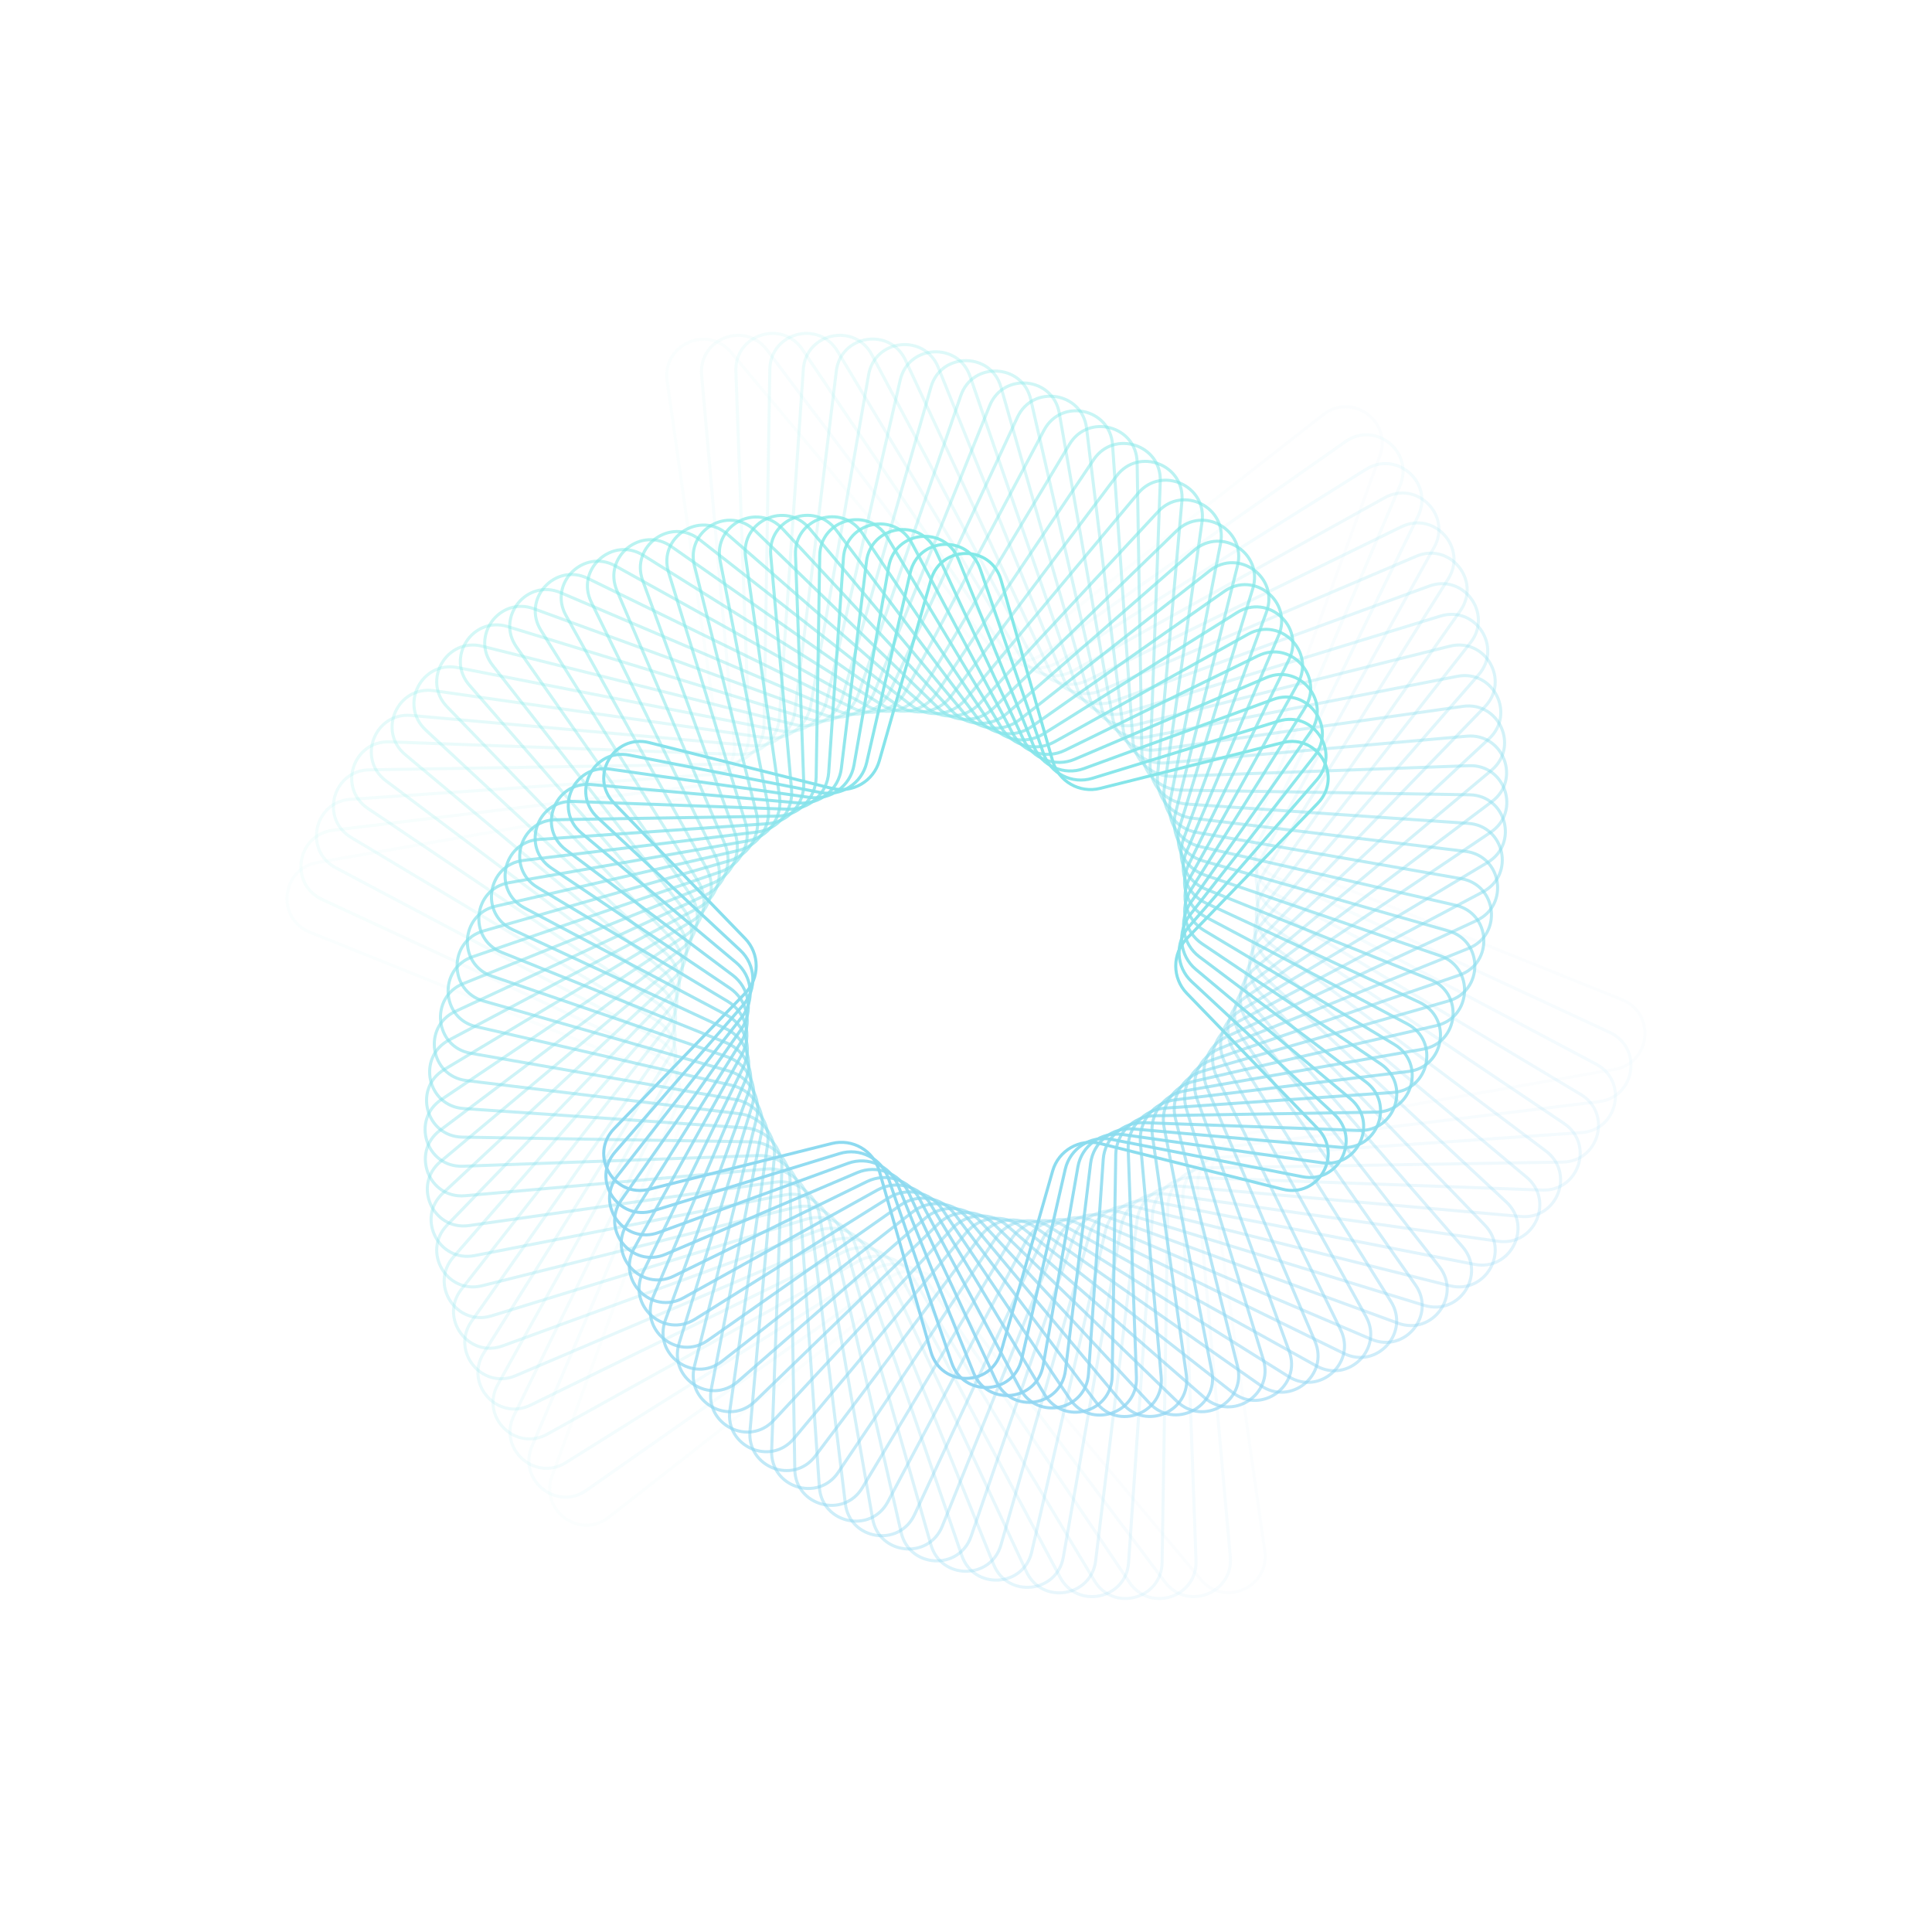 <svg width="1268" height="1268" viewBox="0 0 1268 1268" fill="none" xmlns="http://www.w3.org/2000/svg">
<g opacity="0.5">
<path opacity="0.034" d="M203.371 611.824C181.067 602.845 184.492 570.259 208.175 566.114L451.345 523.552C465.112 521.142 474.484 508.243 472.521 494.405L437.857 249.984C434.481 226.179 464.414 212.852 479.845 231.289L638.29 420.599C647.261 431.318 663.117 432.984 674.12 424.365L868.463 272.135C887.39 257.309 913.898 276.568 905.647 299.15L820.922 531.023C816.125 544.151 822.61 558.716 835.576 563.936L1064.58 656.126C1086.89 665.105 1083.46 697.691 1059.78 701.836L816.608 744.398C802.841 746.808 793.469 759.707 795.432 773.545L830.096 1017.97C833.472 1041.77 803.539 1055.1 788.108 1036.66L629.663 847.35C620.692 836.632 604.836 834.966 593.833 843.584L399.49 995.815C380.563 1010.64 354.055 991.382 362.306 968.8L447.031 736.927C451.828 723.799 445.343 709.234 432.377 704.014L203.371 611.824Z" stroke="url(#paint0_linear_3712_865)" stroke-width="2"/>
<path opacity="0.069" d="M211.367 590.308C189.564 580.174 194.689 547.813 218.557 544.912L459.249 515.666C473.123 513.98 483.157 501.589 481.922 487.667L460.486 246.154C458.361 222.206 488.95 210.463 503.395 229.683L649.069 423.505C657.466 434.678 673.214 437.172 684.653 429.141L883.092 289.821C902.769 276.006 928.233 296.626 918.811 318.746L823.793 541.814C818.316 554.673 824.029 569.558 836.704 575.449L1056.58 677.642C1078.38 687.776 1073.26 720.137 1049.39 723.037L808.696 752.284C794.822 753.97 784.788 766.361 786.023 780.283L807.459 1021.8C809.584 1045.74 778.995 1057.49 764.55 1038.27L618.876 844.445C610.478 833.272 594.731 830.778 583.292 838.809L384.853 978.129C365.175 991.944 339.712 971.324 349.134 949.204L444.152 726.136C449.629 713.277 443.915 698.392 431.241 692.501L211.367 590.308Z" stroke="url(#paint1_linear_3712_865)" stroke-width="2"/>
<path opacity="0.103" d="M220.419 569.566C199.176 558.305 205.988 526.256 229.975 524.609L467.474 508.301C481.417 507.344 492.086 495.495 491.581 481.527L482.974 243.625C482.104 219.598 513.266 209.473 526.686 229.422L659.558 426.948C667.359 438.545 682.955 441.86 694.798 434.439L896.525 308.034C916.898 295.267 941.247 317.192 930.681 338.788L826.054 552.622C819.911 565.176 824.838 580.34 837.187 586.886L1047.52 698.384C1068.76 709.645 1061.95 741.694 1037.96 743.341L800.466 759.649C786.522 760.606 775.853 772.455 776.358 786.422L784.965 1024.32C785.834 1048.35 754.673 1058.48 741.253 1038.53L608.381 841.002C600.58 829.405 584.984 826.09 573.141 833.511L371.414 959.916C351.041 972.682 326.692 950.758 337.258 929.162L441.885 715.328C448.028 702.773 443.101 687.61 430.752 681.064L220.419 569.566Z" stroke="url(#paint2_linear_3712_865)" stroke-width="2"/>
<path opacity="0.138" d="M230.474 549.649C209.85 537.292 218.33 505.643 242.37 505.253L475.993 501.469C489.968 501.243 501.242 489.968 501.469 475.994L505.253 242.37C505.642 218.331 537.291 209.85 549.648 230.475L669.737 430.906C676.921 442.895 692.322 447.022 704.537 440.231L908.753 326.697C929.767 315.014 952.935 338.182 941.253 359.196L827.719 563.412C820.927 575.628 825.054 591.029 837.043 598.212L1037.47 718.301C1058.1 730.658 1049.62 762.307 1025.58 762.696L791.956 766.481C777.981 766.707 766.707 777.981 766.48 791.956L762.696 1025.58C762.307 1049.62 730.658 1058.1 718.301 1037.47L598.212 837.044C591.028 825.054 575.627 820.928 563.412 827.719L359.196 941.253C338.182 952.936 315.014 929.767 326.696 908.753L440.23 704.538C447.022 692.322 442.895 676.921 430.906 669.738L230.474 549.649Z" stroke="url(#paint3_linear_3712_865)" stroke-width="2"/>
<path opacity="0.172" d="M241.456 530.603C221.507 517.183 231.632 486.022 255.659 486.891L484.758 495.179C498.726 495.685 510.575 485.016 511.532 471.072L527.237 242.361C528.884 218.375 560.933 211.562 572.194 232.805L679.566 435.355C686.112 447.704 701.275 452.631 713.83 446.489L919.752 345.734C941.348 335.167 963.272 359.516 950.506 379.889L828.778 574.151C821.357 585.995 824.672 601.591 836.269 609.392L1026.49 737.348C1046.44 750.767 1036.31 781.929 1012.28 781.06L783.183 772.771C769.216 772.266 757.367 782.935 756.41 796.878L740.705 1025.59C739.058 1049.58 707.009 1056.39 695.748 1035.15L588.376 832.595C581.83 820.246 566.666 815.319 554.112 821.462L348.19 922.217C326.594 932.784 304.67 908.434 317.436 888.061L439.164 693.799C446.585 681.955 443.27 666.36 431.673 658.559L241.456 530.603Z" stroke="url(#paint4_linear_3712_865)" stroke-width="2"/>
<path opacity="0.207" d="M253.319 512.47C234.099 498.024 245.841 467.435 269.79 469.561L493.755 489.439C507.677 490.674 520.068 480.641 521.754 466.766L548.875 243.562C551.775 219.695 584.137 214.569 594.271 236.372L689.038 440.271C694.929 452.945 709.814 458.659 722.673 453.182L929.534 365.068C951.653 355.646 972.273 381.109 958.458 400.787L829.261 584.807C821.23 596.246 823.724 611.994 834.897 620.391L1014.64 755.481C1033.86 769.926 1022.11 800.515 998.165 798.389L774.2 778.511C760.278 777.276 747.887 787.31 746.202 801.184L719.08 1024.39C716.18 1048.26 683.818 1053.38 673.685 1031.58L578.917 827.68C573.026 815.005 558.141 809.291 545.282 814.769L338.421 902.882C316.302 912.305 295.682 886.841 309.497 867.164L438.694 683.143C446.725 671.704 444.231 655.957 433.058 647.559L253.319 512.47Z" stroke="url(#paint5_linear_3712_865)" stroke-width="2"/>
<path opacity="0.241" d="M265.978 495.288C247.541 479.857 260.868 449.924 284.672 453.3L502.929 484.254C516.767 486.216 529.666 476.844 532.076 463.077L570.083 245.937C574.228 222.254 606.814 218.829 615.792 241.133L698.114 445.626C703.334 458.591 717.899 465.076 731.027 460.28L938.079 384.624C960.662 376.373 979.92 402.88 965.094 421.808L829.159 595.347C820.541 606.35 822.207 622.207 832.925 631.177L1001.97 772.662C1020.41 788.093 1007.08 818.026 983.277 814.65L765.02 783.696C751.181 781.734 738.282 791.105 735.873 804.873L697.866 1022.01C693.721 1045.7 661.135 1049.12 652.156 1026.82L569.835 822.324C564.615 809.358 550.049 802.873 536.922 807.67L329.87 883.326C307.287 891.577 288.028 865.069 302.854 846.142L438.789 672.603C447.408 661.6 445.742 645.743 435.024 636.772L265.978 495.288Z" stroke="url(#paint6_linear_3712_865)" stroke-width="2"/>
<path opacity="0.276" d="M279.385 479.093C261.781 462.718 276.656 433.524 300.251 438.141L512.267 479.629C525.983 482.313 539.355 473.63 542.482 460.007L590.815 249.447C596.194 226.013 628.915 224.298 636.714 247.041L706.792 451.396C711.325 464.617 725.532 471.856 738.893 467.752L945.41 404.33C968.394 397.272 986.239 424.751 970.443 442.876L828.505 605.743C819.322 616.28 820.157 632.202 830.391 641.721L988.575 788.86C1006.18 805.235 991.304 834.429 967.709 829.811L755.693 788.323C741.977 785.639 728.605 794.323 725.478 807.945L677.145 1018.51C671.765 1041.94 639.045 1043.65 631.246 1020.91L561.168 816.557C556.634 803.336 542.428 796.097 529.067 800.2L322.55 863.623C299.566 870.681 281.721 843.202 297.517 825.076L439.455 662.21C448.638 651.673 447.803 635.75 437.569 626.231L279.385 479.093Z" stroke="url(#paint7_linear_3712_865)" stroke-width="2"/>
<path opacity="0.31" d="M293.453 463.91C276.73 446.636 293.112 418.261 316.433 424.106L521.715 475.563C535.272 478.961 549.08 470.989 552.916 457.549L610.994 254.042C617.592 230.922 650.357 230.922 656.956 254.042L715.034 457.549C718.869 470.989 732.677 478.961 746.235 475.563L951.516 424.106C974.838 418.261 991.22 446.636 974.497 463.91L827.294 615.961C817.572 626.003 817.572 641.947 827.294 651.989L974.497 804.04C991.22 821.314 974.838 849.689 951.516 843.843L746.235 792.387C732.677 788.989 718.869 796.961 715.034 810.401L656.956 1013.91C650.358 1037.03 617.592 1037.03 610.994 1013.91L552.916 810.401C549.08 796.961 535.272 788.989 521.715 792.387L316.434 843.843C293.112 849.689 276.729 821.314 293.453 804.04L440.656 651.989C450.378 641.947 450.378 626.003 440.656 615.961L293.453 463.91Z" stroke="url(#paint8_linear_3712_865)" stroke-width="2"/>
<path opacity="0.345" d="M308.126 449.769C292.329 431.643 310.175 404.164 333.158 411.222L531.255 472.059C544.616 476.162 558.822 468.923 563.356 455.702L630.577 259.68C638.376 236.937 671.096 238.652 676.475 262.085L722.838 464.061C725.964 477.683 739.336 486.367 753.053 483.683L956.424 443.886C980.019 439.269 994.894 468.463 977.29 484.838L825.555 625.977C815.322 635.496 814.487 651.418 823.67 661.955L959.82 818.181C975.616 836.307 957.771 863.786 934.788 856.728L736.691 795.891C723.33 791.788 709.124 799.027 704.59 812.247L637.369 1008.27C629.57 1031.01 596.85 1029.3 591.471 1005.86L545.108 803.889C541.981 790.267 528.609 781.583 514.893 784.267L311.522 824.064C287.927 828.681 273.051 799.487 290.656 783.112L442.39 641.973C452.624 632.454 453.459 616.532 444.276 605.995L308.126 449.769Z" stroke="url(#paint9_linear_3712_865)" stroke-width="2"/>
<path opacity="0.379" d="M323.333 436.688C308.507 417.761 327.766 391.253 350.348 399.505L540.853 469.114C553.981 473.911 568.547 467.426 573.766 454.46L649.509 266.31C658.488 244.006 691.073 247.431 695.219 271.114L730.188 470.901C732.597 484.668 745.496 494.04 759.335 492.077L960.149 463.597C983.954 460.221 997.281 490.154 978.843 505.585L823.308 635.763C812.59 644.733 810.923 660.59 819.542 671.593L944.613 831.263C959.439 850.191 940.18 876.698 917.598 868.447L727.093 798.838C713.965 794.041 699.399 800.526 694.18 813.491L618.437 1001.64C609.459 1023.95 576.873 1020.52 572.727 996.837L537.758 797.051C535.349 783.284 522.45 773.912 508.611 775.874L307.797 804.354C283.992 807.73 270.666 777.798 289.103 762.366L444.639 632.189C455.357 623.218 457.023 607.362 448.404 596.359L323.333 436.688Z" stroke="url(#paint10_linear_3712_865)" stroke-width="2"/>
<path opacity="0.414" d="M339.01 424.684C325.195 405.006 345.815 379.543 367.934 388.965L550.483 466.723C563.342 472.2 578.227 466.487 584.118 453.812L667.748 273.878C677.881 252.075 710.243 257.2 713.143 281.067L737.077 478.038C738.763 491.913 751.154 501.947 765.076 500.711L962.719 483.17C986.667 481.044 998.409 511.633 979.19 526.078L820.575 645.291C809.402 653.688 806.908 669.436 814.939 680.875L928.952 843.268C942.767 862.945 922.147 888.409 900.027 878.987L717.479 801.229C704.62 795.751 689.735 801.465 683.844 814.14L600.214 994.074C590.081 1015.88 557.719 1010.75 554.819 986.884L530.885 789.913C529.199 776.039 516.808 766.005 502.886 767.24L305.243 784.782C281.295 786.908 269.552 756.319 288.772 741.873L447.387 622.661C458.56 614.263 461.054 598.516 453.023 587.077L339.01 424.684Z" stroke="url(#paint11_linear_3712_865)" stroke-width="2"/>
<path opacity="0.448" d="M355.063 413.767C342.296 393.394 364.221 369.045 385.817 379.611L560.09 464.881C572.644 471.024 587.808 466.097 594.354 453.748L685.224 282.328C696.484 261.086 728.534 267.898 730.181 291.884L743.471 485.444C744.429 499.388 756.278 510.056 770.245 509.551L964.134 502.536C988.161 501.667 998.286 532.829 978.336 546.248L817.354 654.538C805.757 662.339 802.442 677.935 809.864 689.778L912.883 854.184C925.649 874.557 903.725 898.906 882.129 888.34L707.856 803.07C695.301 796.927 680.138 801.854 673.591 814.203L582.722 985.623C571.461 1006.87 539.412 1000.05 537.765 976.067L524.474 782.507C523.517 768.563 511.668 757.895 497.7 758.4L303.812 765.414C279.785 766.284 269.66 735.122 289.609 721.703L450.591 613.413C462.188 605.612 465.503 590.016 458.082 578.172L355.063 413.767Z" stroke="url(#paint12_linear_3712_865)" stroke-width="2"/>
<path opacity="0.483" d="M371.449 403.947C359.766 382.933 382.935 359.765 403.948 371.447L569.67 463.581C581.886 470.372 597.287 466.246 604.47 454.256L701.923 291.605C714.28 270.981 745.929 279.461 746.318 303.501L749.39 493.087C749.616 507.062 760.89 518.336 774.865 518.563L964.451 521.634C988.491 522.023 996.971 553.672 976.347 566.029L813.696 663.482C801.706 670.665 797.58 686.066 804.371 698.282L896.505 864.004C908.187 885.017 885.019 908.186 864.005 896.503L698.283 804.37C686.067 797.578 670.667 801.705 663.483 813.694L566.03 976.345C553.673 996.97 522.024 988.489 521.635 964.45L518.564 774.864C518.338 760.889 507.063 749.614 493.089 749.388L303.502 746.317C279.463 745.928 270.982 714.279 291.607 701.922L454.258 604.469C466.247 597.286 470.374 581.885 463.582 569.669L371.449 403.947Z" stroke="url(#paint13_linear_3712_865)" stroke-width="2"/>
<path opacity="0.517" d="M388.081 395.226C377.514 373.63 401.863 351.706 422.237 364.472L579.177 462.814C591.021 470.235 606.617 466.92 614.418 455.323L717.791 301.65C731.211 281.701 762.372 291.826 761.503 315.853L754.807 500.938C754.302 514.906 764.97 526.755 778.914 527.712L963.686 540.399C987.672 542.046 994.485 574.096 973.242 585.356L809.605 672.1C797.256 678.646 792.329 693.81 798.472 706.365L879.87 872.725C890.437 894.322 866.088 916.246 845.714 903.479L688.773 805.138C676.93 797.716 661.334 801.031 653.533 812.628L550.159 966.302C536.74 986.251 505.578 976.126 506.448 952.099L513.144 767.013C513.649 753.046 502.98 741.197 489.036 740.239L304.265 727.552C280.278 725.905 273.466 693.856 294.709 682.595L458.346 595.851C470.695 589.305 475.622 574.141 469.479 561.587L388.081 395.226Z" stroke="url(#paint14_linear_3712_865)" stroke-width="2"/>
<path opacity="0.552" d="M404.892 387.602C395.47 365.482 420.933 344.862 440.611 358.677L588.585 462.567C600.024 470.598 615.772 468.104 624.169 456.931L732.798 312.399C747.243 293.18 777.832 304.922 775.706 328.87L759.722 508.965C758.486 522.887 768.52 535.278 782.395 536.964L961.877 558.773C985.745 561.673 990.87 594.035 969.067 604.168L805.109 680.373C792.434 686.264 786.72 701.149 792.198 714.007L863.052 880.348C872.474 902.468 847.01 923.088 827.333 909.273L679.359 805.383C667.92 797.352 652.172 799.846 643.775 811.019L535.146 955.55C520.701 974.77 490.112 963.028 492.238 939.079L508.222 758.985C509.457 745.063 499.424 732.672 485.549 730.986L306.067 709.177C282.199 706.277 277.074 673.915 298.877 663.782L462.835 587.577C475.51 581.686 481.224 566.801 475.746 553.942L404.892 387.602Z" stroke="url(#paint15_linear_3712_865)" stroke-width="2"/>
<path opacity="0.586" d="M421.827 381.071C413.575 358.488 440.083 339.229 459.01 354.055L597.877 462.831C608.88 471.45 624.737 469.783 633.708 459.065L746.924 323.794C762.356 305.357 792.288 318.684 788.912 342.488L764.143 517.139C762.18 530.977 771.552 543.876 785.319 546.286L959.076 576.699C982.759 580.844 986.184 613.43 963.88 622.409L800.244 688.283C787.279 693.503 780.793 708.068 785.59 721.196L846.13 886.88C854.382 909.463 827.874 928.722 808.947 913.896L670.079 805.12C659.076 796.501 643.22 798.167 634.249 808.885L521.032 944.157C505.601 962.594 475.668 949.267 479.044 925.462L503.814 750.812C505.776 736.974 496.405 724.075 482.637 721.665L308.881 691.252C285.198 687.107 281.773 654.521 304.076 645.542L467.713 579.668C480.678 574.448 487.163 559.883 482.366 546.755L421.827 381.071Z" stroke="url(#paint16_linear_3712_865)" stroke-width="2"/>
<path opacity="0.621" d="M438.795 375.622C431.737 352.638 459.216 334.793 477.342 350.589L607.006 463.59C617.542 472.773 633.465 471.939 642.984 461.705L760.125 335.769C776.5 318.165 805.694 333.04 801.077 356.635L768.047 525.428C765.363 539.144 774.047 552.516 787.669 555.643L955.303 594.123C978.737 599.502 980.452 632.222 957.709 640.021L795.015 695.813C781.794 700.347 774.556 714.553 778.659 727.914L829.152 892.329C836.21 915.312 808.731 933.158 790.605 917.361L660.942 804.36C650.405 795.177 634.483 796.012 624.963 806.246L507.822 932.181C491.447 949.786 462.253 934.911 466.87 911.315L499.9 742.523C502.584 728.806 493.9 715.434 480.278 712.307L312.644 673.828C289.21 668.449 287.496 635.728 310.238 627.929L472.932 572.138C486.153 567.604 493.391 553.398 489.288 540.037L438.795 375.622Z" stroke="url(#paint17_linear_3712_865)" stroke-width="2"/>
<path opacity="0.655" d="M455.75 371.242C449.904 347.92 478.28 331.538 495.554 348.261L615.961 464.83C626.003 474.551 641.947 474.551 651.989 464.83L772.396 348.261C789.67 331.538 818.046 347.92 812.2 371.242L771.452 533.802C768.054 547.359 776.026 561.167 789.466 565.003L950.622 610.994C973.741 617.592 973.741 650.358 950.622 656.956L789.466 702.947C776.026 706.783 768.054 720.591 771.452 734.148L812.2 896.709C818.046 920.03 789.67 936.413 772.396 919.689L651.989 803.121C641.947 793.399 626.003 793.399 615.961 803.121L495.554 919.689C478.28 936.413 449.904 920.03 455.75 896.709L496.498 734.148C499.896 720.591 491.924 706.783 478.484 702.947L317.328 656.956C294.209 650.358 294.209 617.593 317.328 610.994L478.484 565.003C491.924 561.167 499.896 547.359 496.498 533.802L455.75 371.242Z" stroke="url(#paint18_linear_3712_865)" stroke-width="2"/>
<path opacity="0.69" d="M472.619 367.896C468.002 344.301 497.196 329.426 513.571 347.03L624.713 466.516C634.232 476.75 650.155 477.584 660.691 468.402L783.714 361.188C801.84 345.392 829.319 363.237 822.261 386.22L774.354 542.215C770.251 555.576 777.489 569.782 790.71 574.316L945.072 627.25C967.814 635.049 966.1 667.769 942.666 673.148L783.617 709.657C769.995 712.784 761.311 726.156 763.995 739.873L795.334 900.021C799.951 923.616 770.757 938.491 754.382 920.887L643.24 801.401C633.72 791.167 617.798 790.333 607.261 799.515L484.238 906.729C466.113 922.525 438.634 904.68 445.692 881.697L493.599 725.702C497.702 712.341 490.463 698.135 477.242 693.601L322.881 640.667C300.138 632.868 301.853 600.148 325.287 594.768L484.335 558.26C497.958 555.133 506.642 541.761 503.957 528.044L472.619 367.896Z" stroke="url(#paint19_linear_3712_865)" stroke-width="2"/>
<path opacity="0.724" d="M489.335 365.598C485.959 341.793 515.892 328.466 531.323 346.904L633.233 468.665C642.203 479.383 658.06 481.05 669.063 472.431L794.061 374.518C812.989 359.692 839.496 378.951 831.245 401.534L776.751 550.671C771.954 563.799 778.439 578.364 791.405 583.584L938.699 642.879C961.002 651.858 957.577 684.444 933.895 688.589L777.491 715.965C763.724 718.374 754.352 731.273 756.315 745.112L778.61 902.32C781.986 926.124 752.054 939.451 736.622 921.014L634.713 799.252C625.742 788.534 609.885 786.868 598.882 795.486L473.884 893.399C454.957 908.225 428.449 888.966 436.701 866.383L491.194 717.246C495.991 704.119 489.506 689.553 476.54 684.333L329.247 625.038C306.943 616.059 310.368 583.474 334.051 579.328L490.454 551.953C504.222 549.543 513.593 536.644 511.631 522.806L489.335 365.598Z" stroke="url(#paint20_linear_3712_865)" stroke-width="2"/>
<path opacity="0.759" d="M505.849 364.305C503.723 340.356 534.312 328.614 548.757 347.833L641.509 471.241C649.906 482.414 665.654 484.908 677.093 476.877L803.44 388.171C823.117 374.356 848.581 394.976 839.158 417.096L778.66 559.124C773.183 571.983 778.897 586.868 791.571 592.759L931.566 657.826C953.369 667.959 948.243 700.321 924.376 703.221L771.126 721.843C757.252 723.528 747.218 735.919 748.454 749.841L762.102 903.614C764.227 927.562 733.638 939.304 719.193 920.085L626.441 796.677C618.044 785.505 602.296 783.01 590.857 791.041L464.511 879.747C444.833 893.562 419.37 872.942 428.792 850.823L489.29 708.794C494.767 695.935 489.054 681.05 476.379 675.159L336.384 610.093C314.581 599.959 319.707 567.597 343.574 564.697L496.824 546.076C510.698 544.39 520.732 531.999 519.497 518.077L505.849 364.305Z" stroke="url(#paint21_linear_3712_865)" stroke-width="2"/>
<path opacity="0.793" d="M522.093 363.987C521.223 339.96 552.385 329.835 565.804 349.784L649.512 474.222C657.313 485.819 672.909 489.134 684.752 481.713L811.836 402.08C832.21 389.313 856.559 411.237 845.992 432.834L780.079 567.546C773.936 580.1 778.863 595.264 791.212 601.81L923.719 672.051C944.961 683.312 938.149 715.361 914.163 717.008L764.542 727.282C750.599 728.239 739.93 740.088 740.435 754.056L745.857 903.93C746.727 927.957 715.565 938.082 702.146 918.133L618.438 793.695C610.637 782.098 595.041 778.783 583.198 786.204L456.114 865.837C435.74 878.604 411.391 856.68 421.958 835.083L487.871 700.372C494.013 687.817 489.087 672.653 476.738 666.107L344.231 595.866C322.989 584.605 329.801 552.556 353.787 550.909L503.408 540.635C517.351 539.678 528.02 527.829 527.515 513.861L522.093 363.987Z" stroke="url(#paint22_linear_3712_865)" stroke-width="2"/>
<path opacity="0.828" d="M538.011 364.615C538.4 340.575 570.049 332.095 582.406 352.719L657.223 477.59C664.406 489.579 679.807 493.706 692.023 486.914L819.251 416.181C840.265 404.499 863.433 427.667 851.751 448.681L781.018 575.909C774.226 588.125 778.353 603.526 790.342 610.709L915.213 685.526C935.837 697.883 927.357 729.532 903.317 729.921L757.768 732.279C743.793 732.505 732.519 743.779 732.293 757.754L729.935 903.303C729.545 927.343 697.897 935.823 685.54 915.199L610.723 790.328C603.54 778.339 588.139 774.212 575.923 781.004L448.695 851.737C427.681 863.419 404.513 840.251 416.195 819.237L486.928 692.009C493.719 679.793 489.593 664.392 477.603 657.209L352.733 582.392C332.109 570.035 340.589 538.386 364.629 537.997L510.178 535.639C524.153 535.413 535.427 524.139 535.653 510.164L538.011 364.615Z" stroke="url(#paint23_linear_3712_865)" stroke-width="2"/>
<path opacity="0.862" d="M553.557 366.152C555.204 342.166 587.253 335.354 598.514 356.596L664.63 481.32C671.176 493.669 686.34 498.596 698.894 492.453L825.694 430.412C847.29 419.845 869.214 444.194 856.448 464.568L781.492 584.187C774.071 596.031 777.386 611.627 788.982 619.428L906.112 698.218C926.061 711.638 915.936 742.8 891.909 741.93L750.837 736.827C736.87 736.321 725.021 746.99 724.063 760.934L714.393 901.766C712.746 925.753 680.697 932.565 669.436 911.322L603.32 786.599C596.774 774.25 581.61 769.323 569.056 775.465L442.257 837.507C420.66 848.074 398.736 823.724 411.502 803.351L486.458 683.731C493.88 671.888 490.565 656.292 478.968 648.491L361.838 569.7C341.889 556.28 352.014 525.119 376.041 525.988L517.113 531.092C531.08 531.597 542.929 520.929 543.887 506.985L553.557 366.152Z" stroke="url(#paint24_linear_3712_865)" stroke-width="2"/>
<path opacity="0.897" d="M568.674 368.561C571.574 344.693 603.936 339.568 614.07 361.371L671.711 485.39C677.602 498.064 692.487 503.778 705.346 498.301L831.167 444.706C853.286 435.284 873.906 460.748 860.091 480.425L781.508 592.354C773.477 603.792 775.971 619.54 787.144 627.938L896.469 710.104C915.688 724.55 903.946 755.139 879.998 753.013L743.773 740.923C729.851 739.687 717.461 749.721 715.775 763.595L699.278 899.357C696.378 923.224 664.016 928.349 653.883 906.547L596.241 782.528C590.351 769.853 575.465 764.139 562.607 769.616L436.786 823.211C414.666 832.633 394.046 807.17 407.862 787.492L486.444 675.564C494.475 664.125 491.981 648.377 480.808 639.98L371.484 557.813C352.264 543.368 364.006 512.779 387.955 514.904L524.179 526.995C538.101 528.23 550.492 518.196 552.178 504.322L568.674 368.561Z" stroke="url(#paint25_linear_3712_865)" stroke-width="2"/>
<path opacity="0.931" d="M583.313 371.801C587.458 348.118 620.044 344.693 629.022 366.997L678.449 489.777C683.669 502.742 698.235 509.227 711.362 504.431L835.679 459.006C858.261 450.755 877.52 477.262 862.694 496.19L781.077 600.385C772.458 611.388 774.125 627.245 784.843 636.215L886.34 721.164C904.777 736.595 891.45 766.528 867.646 763.152L736.602 744.567C722.764 742.605 709.864 751.976 707.455 765.744L684.635 896.117C680.49 919.8 647.904 923.225 638.926 900.921L589.499 778.141C584.279 765.176 569.713 758.691 556.586 763.488L432.269 808.912C409.687 817.163 390.428 790.656 405.254 771.728L486.871 667.533C495.49 656.53 493.823 640.674 483.105 631.703L381.608 546.754C363.171 531.323 376.498 501.39 400.302 504.766L531.346 523.351C545.184 525.314 558.083 515.942 560.493 502.175L583.313 371.801Z" stroke="url(#paint26_linear_3712_865)" stroke-width="2"/>
<path opacity="0.966" d="M597.431 375.829C602.81 352.396 635.53 350.681 643.329 373.424L684.834 494.456C689.368 507.677 703.574 514.916 716.935 510.812L839.248 473.249C862.232 466.191 880.077 493.67 864.281 511.796L780.216 608.256C771.033 618.793 771.868 634.715 782.101 644.235L875.789 731.379C893.393 747.755 878.518 776.949 854.923 772.331L729.353 747.759C715.636 745.075 702.265 753.759 699.138 767.381L670.512 892.089C665.133 915.523 632.412 917.237 624.613 894.495L583.108 773.462C578.575 760.241 564.368 753.003 551.007 757.106L428.694 794.669C405.711 801.727 387.866 774.248 403.662 756.123L487.727 659.662C496.909 649.125 496.075 633.203 485.841 623.684L392.154 536.539C374.55 520.164 389.425 490.97 413.02 495.587L538.59 520.159C552.306 522.843 565.678 514.159 568.805 500.537L597.431 375.829Z" stroke="url(#paint27_linear_3712_865)" stroke-width="2"/>
<path d="M610.995 380.599C617.593 357.479 650.358 357.479 656.956 380.599L690.861 499.403C694.697 512.843 708.505 520.815 722.062 517.416L841.901 487.377C865.223 481.531 881.605 509.907 864.882 527.181L778.948 615.945C769.226 625.987 769.226 641.931 778.948 651.973L864.882 740.737C881.605 758.011 865.223 786.387 841.901 780.541L722.062 750.502C708.505 747.103 694.697 755.075 690.861 768.515L656.956 887.319C650.358 910.439 617.593 910.439 610.995 887.319L577.09 768.515C573.254 755.075 559.446 747.103 545.889 750.502L426.05 780.541C402.728 786.387 386.346 758.011 403.069 740.737L489.003 651.973C498.725 641.931 498.725 625.987 489.003 615.945L403.069 527.181C386.346 509.907 402.728 481.531 426.05 487.377L545.889 517.416C559.446 520.815 573.254 512.843 577.09 499.403L610.995 380.599Z" stroke="url(#paint28_linear_3712_865)" stroke-width="2"/>
</g>
<defs>
<linearGradient id="paint0_linear_3712_865" x1="154.732" y1="269.367" x2="4187.64" y2="2152.48" gradientUnits="userSpaceOnUse">
<stop stop-color="#00DECA"/>
<stop offset="0.378" stop-color="#3A8AFA"/>
<stop offset="1" stop-color="#1A6AF4"/>
</linearGradient>
<linearGradient id="paint1_linear_3712_865" x1="180.116" y1="249.571" x2="4060.63" y2="2315.46" gradientUnits="userSpaceOnUse">
<stop stop-color="#00DECA"/>
<stop offset="0.378" stop-color="#3A8AFA"/>
<stop offset="1" stop-color="#1A6AF4"/>
</linearGradient>
<linearGradient id="paint2_linear_3712_865" x1="206.245" y1="231.419" x2="3926.43" y2="2469.35" gradientUnits="userSpaceOnUse">
<stop stop-color="#00DECA"/>
<stop offset="0.378" stop-color="#3A8AFA"/>
<stop offset="1" stop-color="#1A6AF4"/>
</linearGradient>
<linearGradient id="paint3_linear_3712_865" x1="233.023" y1="214.934" x2="3785.63" y2="2613.88" gradientUnits="userSpaceOnUse">
<stop stop-color="#00DECA"/>
<stop offset="0.378" stop-color="#3A8AFA"/>
<stop offset="1" stop-color="#1A6AF4"/>
</linearGradient>
<linearGradient id="paint4_linear_3712_865" x1="260.331" y1="200.135" x2="3638.84" y2="2748.76" gradientUnits="userSpaceOnUse">
<stop stop-color="#00DECA"/>
<stop offset="0.378" stop-color="#3A8AFA"/>
<stop offset="1" stop-color="#1A6AF4"/>
</linearGradient>
<linearGradient id="paint5_linear_3712_865" x1="288.087" y1="187.03" x2="3486.67" y2="2873.78" gradientUnits="userSpaceOnUse">
<stop stop-color="#00DECA"/>
<stop offset="0.378" stop-color="#3A8AFA"/>
<stop offset="1" stop-color="#1A6AF4"/>
</linearGradient>
<linearGradient id="paint6_linear_3712_865" x1="316.168" y1="175.624" x2="3329.75" y2="2988.75" gradientUnits="userSpaceOnUse">
<stop stop-color="#00DECA"/>
<stop offset="0.378" stop-color="#3A8AFA"/>
<stop offset="1" stop-color="#1A6AF4"/>
</linearGradient>
<linearGradient id="paint7_linear_3712_865" x1="344.491" y1="165.917" x2="3168.72" y2="3093.53" gradientUnits="userSpaceOnUse">
<stop stop-color="#00DECA"/>
<stop offset="0.378" stop-color="#3A8AFA"/>
<stop offset="1" stop-color="#1A6AF4"/>
</linearGradient>
<linearGradient id="paint8_linear_3712_865" x1="372.939" y1="157.899" x2="3004.2" y2="3187.99" gradientUnits="userSpaceOnUse">
<stop stop-color="#00DECA"/>
<stop offset="0.378" stop-color="#3A8AFA"/>
<stop offset="1" stop-color="#1A6AF4"/>
</linearGradient>
<linearGradient id="paint9_linear_3712_865" x1="401.426" y1="151.559" x2="2836.83" y2="3272.06" gradientUnits="userSpaceOnUse">
<stop stop-color="#00DECA"/>
<stop offset="0.378" stop-color="#3A8AFA"/>
<stop offset="1" stop-color="#1A6AF4"/>
</linearGradient>
<linearGradient id="paint10_linear_3712_865" x1="429.854" y1="146.879" x2="2667.24" y2="3345.72" gradientUnits="userSpaceOnUse">
<stop stop-color="#00DECA"/>
<stop offset="0.378" stop-color="#3A8AFA"/>
<stop offset="1" stop-color="#1A6AF4"/>
</linearGradient>
<linearGradient id="paint11_linear_3712_865" x1="458.134" y1="143.833" x2="2496.07" y2="3408.96" gradientUnits="userSpaceOnUse">
<stop stop-color="#00DECA"/>
<stop offset="0.378" stop-color="#3A8AFA"/>
<stop offset="1" stop-color="#1A6AF4"/>
</linearGradient>
<linearGradient id="paint12_linear_3712_865" x1="486.151" y1="142.391" x2="2323.9" y2="3461.83" gradientUnits="userSpaceOnUse">
<stop stop-color="#00DECA"/>
<stop offset="0.378" stop-color="#3A8AFA"/>
<stop offset="1" stop-color="#1A6AF4"/>
</linearGradient>
<linearGradient id="paint13_linear_3712_865" x1="513.843" y1="142.52" x2="2151.38" y2="3504.39" gradientUnits="userSpaceOnUse">
<stop stop-color="#00DECA"/>
<stop offset="0.378" stop-color="#3A8AFA"/>
<stop offset="1" stop-color="#1A6AF4"/>
</linearGradient>
<linearGradient id="paint14_linear_3712_865" x1="541.107" y1="144.181" x2="1979.1" y2="3536.76" gradientUnits="userSpaceOnUse">
<stop stop-color="#00DECA"/>
<stop offset="0.378" stop-color="#3A8AFA"/>
<stop offset="1" stop-color="#1A6AF4"/>
</linearGradient>
<linearGradient id="paint15_linear_3712_865" x1="567.861" y1="147.327" x2="1807.64" y2="3559.08" gradientUnits="userSpaceOnUse">
<stop stop-color="#00DECA"/>
<stop offset="0.378" stop-color="#3A8AFA"/>
<stop offset="1" stop-color="#1A6AF4"/>
</linearGradient>
<linearGradient id="paint16_linear_3712_865" x1="594.038" y1="151.913" x2="1637.59" y2="3571.54" gradientUnits="userSpaceOnUse">
<stop stop-color="#00DECA"/>
<stop offset="0.378" stop-color="#3A8AFA"/>
<stop offset="1" stop-color="#1A6AF4"/>
</linearGradient>
<linearGradient id="paint17_linear_3712_865" x1="619.542" y1="157.884" x2="1469.48" y2="3574.33" gradientUnits="userSpaceOnUse">
<stop stop-color="#00DECA"/>
<stop offset="0.378" stop-color="#3A8AFA"/>
<stop offset="1" stop-color="#1A6AF4"/>
</linearGradient>
<linearGradient id="paint18_linear_3712_865" x1="644.317" y1="165.183" x2="1303.87" y2="3567.71" gradientUnits="userSpaceOnUse">
<stop stop-color="#00DECA"/>
<stop offset="0.378" stop-color="#3A8AFA"/>
<stop offset="1" stop-color="#1A6AF4"/>
</linearGradient>
<linearGradient id="paint19_linear_3712_865" x1="668.288" y1="173.733" x2="1141.28" y2="3551.92" gradientUnits="userSpaceOnUse">
<stop stop-color="#00DECA"/>
<stop offset="0.378" stop-color="#3A8AFA"/>
<stop offset="1" stop-color="#1A6AF4"/>
</linearGradient>
<linearGradient id="paint20_linear_3712_865" x1="691.387" y1="183.504" x2="982.188" y2="3527.29" gradientUnits="userSpaceOnUse">
<stop stop-color="#00DECA"/>
<stop offset="0.378" stop-color="#3A8AFA"/>
<stop offset="1" stop-color="#1A6AF4"/>
</linearGradient>
<linearGradient id="paint21_linear_3712_865" x1="713.567" y1="194.412" x2="827.087" y2="3494.15" gradientUnits="userSpaceOnUse">
<stop stop-color="#00DECA"/>
<stop offset="0.378" stop-color="#3A8AFA"/>
<stop offset="1" stop-color="#1A6AF4"/>
</linearGradient>
<linearGradient id="paint22_linear_3712_865" x1="734.763" y1="206.386" x2="676.416" y2="3452.82" gradientUnits="userSpaceOnUse">
<stop stop-color="#00DECA"/>
<stop offset="0.378" stop-color="#3A8AFA"/>
<stop offset="1" stop-color="#1A6AF4"/>
</linearGradient>
<linearGradient id="paint23_linear_3712_865" x1="754.927" y1="219.355" x2="530.6" y2="3403.7" gradientUnits="userSpaceOnUse">
<stop stop-color="#00DECA"/>
<stop offset="0.378" stop-color="#3A8AFA"/>
<stop offset="1" stop-color="#1A6AF4"/>
</linearGradient>
<linearGradient id="paint24_linear_3712_865" x1="774.019" y1="233.243" x2="390.041" y2="3347.17" gradientUnits="userSpaceOnUse">
<stop stop-color="#00DECA"/>
<stop offset="0.378" stop-color="#3A8AFA"/>
<stop offset="1" stop-color="#1A6AF4"/>
</linearGradient>
<linearGradient id="paint25_linear_3712_865" x1="791.996" y1="247.972" x2="255.103" y2="3283.65" gradientUnits="userSpaceOnUse">
<stop stop-color="#00DECA"/>
<stop offset="0.378" stop-color="#3A8AFA"/>
<stop offset="1" stop-color="#1A6AF4"/>
</linearGradient>
<linearGradient id="paint26_linear_3712_865" x1="808.818" y1="263.467" x2="126.124" y2="3213.57" gradientUnits="userSpaceOnUse">
<stop stop-color="#00DECA"/>
<stop offset="0.378" stop-color="#3A8AFA"/>
<stop offset="1" stop-color="#1A6AF4"/>
</linearGradient>
<linearGradient id="paint27_linear_3712_865" x1="824.46" y1="279.647" x2="3.416" y2="3137.38" gradientUnits="userSpaceOnUse">
<stop stop-color="#00DECA"/>
<stop offset="0.378" stop-color="#3A8AFA"/>
<stop offset="1" stop-color="#1A6AF4"/>
</linearGradient>
<linearGradient id="paint28_linear_3712_865" x1="838.904" y1="296.43" x2="-112.734" y2="3055.55" gradientUnits="userSpaceOnUse">
<stop stop-color="#00DECA"/>
<stop offset="0.378" stop-color="#3A8AFA"/>
<stop offset="1" stop-color="#1A6AF4"/>
</linearGradient>
</defs>
</svg>
